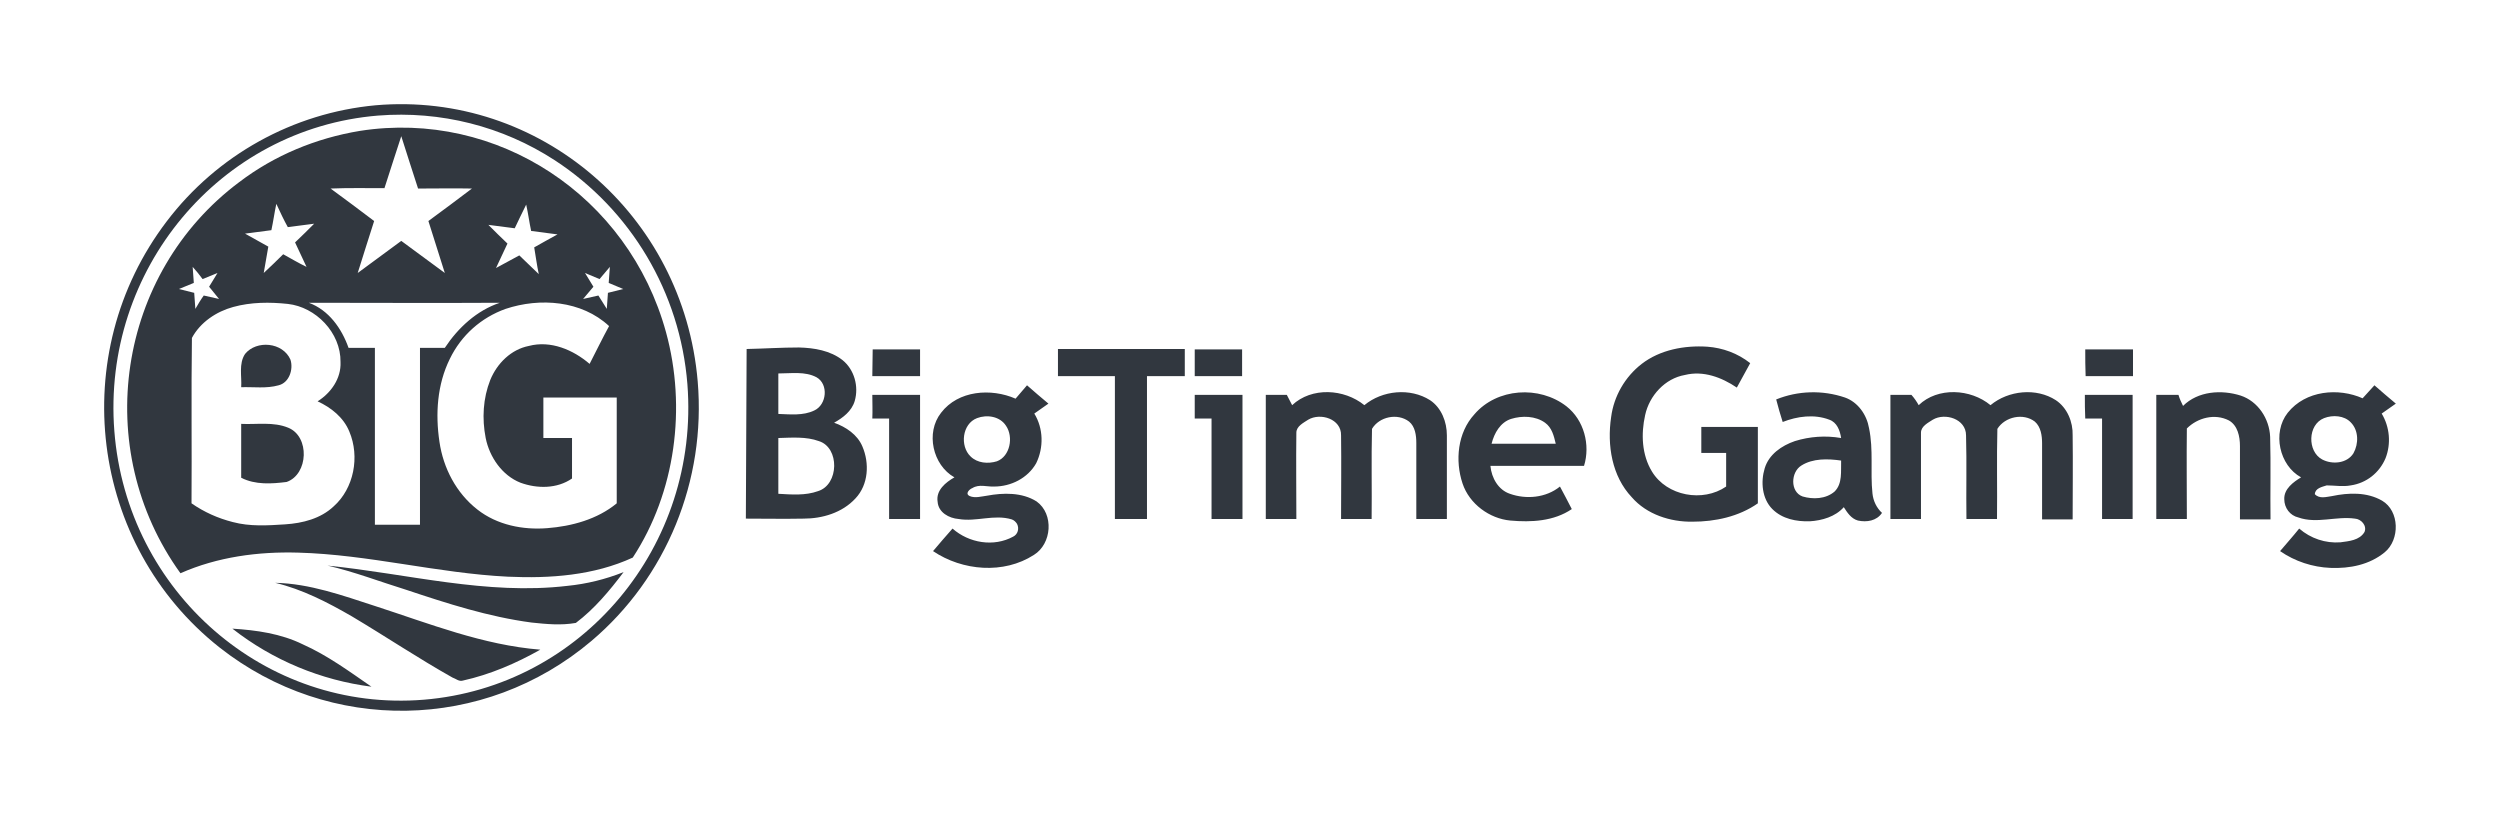 <svg width="120" height="40" viewBox="0 0 120 40" fill="none" xmlns="http://www.w3.org/2000/svg">
<path d="M18.032 5.053C25.899 4.374 32.812 10.297 33.49 18.311C33.894 23.06 31.987 27.718 28.393 30.762C23.24 35.126 15.813 35.236 10.532 31.074C4.297 26.141 3.16 16.991 8.001 10.627C10.422 7.437 14.071 5.42 18.032 5.053ZM18.142 5.548C10.55 6.172 4.884 12.956 5.489 20.695C6.094 28.433 12.751 34.209 20.343 33.586C27.953 32.962 33.6 26.196 32.995 18.439C32.647 14.038 30.281 10.077 26.632 7.694C24.12 6.061 21.149 5.31 18.142 5.548Z" fill="#31373F"/>
<path d="M17.28 6.282C23.863 5.255 30.171 9.399 31.968 15.945C32.959 19.558 32.427 23.629 30.373 26.764C28.503 27.626 26.394 27.773 24.377 27.681C21.003 27.516 17.702 26.618 14.31 26.526C12.402 26.471 10.44 26.728 8.662 27.516C4.352 21.538 5.618 13.121 11.486 8.739C13.173 7.455 15.171 6.63 17.28 6.282ZM19.261 6.538C18.986 7.363 18.729 8.189 18.454 9.032C17.592 9.032 16.73 9.014 15.868 9.05C16.565 9.564 17.262 10.077 17.959 10.609C17.702 11.434 17.427 12.259 17.17 13.103C17.867 12.59 18.564 12.076 19.261 11.563C19.957 12.076 20.654 12.59 21.351 13.103C21.094 12.278 20.819 11.434 20.563 10.609C21.259 10.096 21.956 9.582 22.653 9.05C21.791 9.032 20.929 9.05 20.067 9.05C19.793 8.189 19.517 7.363 19.261 6.538ZM13.264 9.784C13.173 10.206 13.118 10.627 13.026 11.049L11.761 11.214L12.879 11.838C12.806 12.259 12.733 12.7 12.659 13.103C12.971 12.81 13.283 12.516 13.594 12.204C13.961 12.406 14.328 12.626 14.713 12.81C14.53 12.425 14.346 12.021 14.163 11.636C14.475 11.343 14.786 11.031 15.08 10.738C14.658 10.793 14.236 10.848 13.815 10.902C13.631 10.572 13.448 10.187 13.264 9.784ZM24.707 10.957L23.442 10.793C23.753 11.104 24.047 11.398 24.358 11.691C24.175 12.076 23.992 12.479 23.808 12.865L24.927 12.259C25.239 12.553 25.55 12.865 25.862 13.158C25.77 12.736 25.715 12.296 25.642 11.874C26.009 11.673 26.376 11.453 26.761 11.251L25.495 11.086C25.404 10.664 25.349 10.224 25.257 9.821C25.074 10.187 24.89 10.572 24.707 10.957ZM9.248 12.81C9.267 13.066 9.285 13.323 9.303 13.58L8.588 13.873L9.322 14.056C9.34 14.313 9.358 14.57 9.377 14.827C9.505 14.607 9.634 14.387 9.78 14.185L10.514 14.35L10.037 13.763L10.44 13.103L9.725 13.396C9.579 13.195 9.414 12.993 9.248 12.81ZM28.778 13.396L28.081 13.103L28.484 13.763C28.319 13.965 28.154 14.148 27.989 14.35L28.723 14.185L29.126 14.827L29.181 14.056L29.915 13.873L29.218 13.58L29.273 12.81L28.778 13.396ZM11.192 14.735C10.385 14.955 9.615 15.469 9.212 16.22C9.175 18.861 9.212 21.502 9.193 24.16C9.799 24.582 10.459 24.876 11.174 25.059C11.999 25.279 12.843 25.224 13.686 25.169C14.53 25.114 15.392 24.894 16.015 24.307C16.987 23.445 17.28 21.923 16.767 20.713C16.492 20.035 15.887 19.558 15.245 19.264C15.887 18.861 16.382 18.164 16.345 17.376C16.363 15.964 15.153 14.735 13.815 14.588C12.953 14.497 12.054 14.497 11.192 14.735ZM14.823 14.533C15.777 14.882 16.4 15.762 16.73 16.697C17.152 16.697 17.574 16.697 17.995 16.697C17.995 19.521 17.995 22.363 17.995 25.187H20.159C20.159 22.363 20.159 19.521 20.159 16.697C20.563 16.697 20.966 16.697 21.351 16.697C21.993 15.725 22.892 14.9 23.992 14.533C20.929 14.552 17.867 14.533 14.823 14.533ZM24.267 14.827C23.093 15.248 22.14 16.092 21.59 17.229C20.984 18.457 20.893 19.869 21.094 21.208C21.278 22.473 21.901 23.665 22.91 24.454C23.863 25.206 25.11 25.444 26.265 25.352C27.439 25.261 28.668 24.931 29.603 24.16C29.603 22.473 29.603 20.786 29.603 19.081C28.429 19.081 27.256 19.081 26.082 19.081C26.082 19.723 26.082 20.383 26.082 21.025H27.457C27.457 21.666 27.457 22.327 27.457 22.968C26.742 23.464 25.789 23.464 24.982 23.17C24.102 22.822 23.497 21.942 23.313 21.025C23.13 20.09 23.185 19.118 23.533 18.238C23.863 17.431 24.542 16.77 25.385 16.605C26.431 16.33 27.512 16.789 28.301 17.467C28.613 16.862 28.906 16.257 29.236 15.652C27.916 14.423 25.917 14.277 24.267 14.827Z" fill="#31373F"/>
<path d="M49.297 18.494C49.627 18.788 49.976 19.081 50.324 19.374C50.104 19.539 49.866 19.686 49.646 19.851C50.086 20.566 50.104 21.483 49.737 22.235C49.334 22.95 48.527 23.354 47.72 23.354C47.372 23.372 47.005 23.225 46.675 23.427C46.528 23.482 46.308 23.702 46.547 23.812C46.803 23.922 47.097 23.83 47.372 23.794C48.16 23.647 49.059 23.629 49.756 24.069C50.599 24.674 50.489 26.104 49.627 26.636C48.179 27.571 46.198 27.406 44.786 26.453C45.098 26.086 45.41 25.719 45.721 25.371C46.51 26.067 47.702 26.269 48.637 25.756C48.857 25.646 48.931 25.371 48.82 25.151C48.765 25.059 48.674 24.967 48.564 24.931C47.72 24.674 46.858 25.059 46.015 24.912C45.556 24.876 45.043 24.601 45.006 24.087C44.915 23.537 45.391 23.152 45.813 22.913C44.768 22.327 44.419 20.768 45.171 19.814C45.996 18.733 47.574 18.623 48.747 19.136L49.297 18.494ZM46.895 20.071C46.18 20.346 46.07 21.41 46.583 21.905C46.913 22.235 47.427 22.272 47.849 22.143C48.49 21.905 48.655 20.97 48.289 20.438C47.995 19.98 47.372 19.888 46.895 20.071ZM113.405 19.118C113.588 18.916 113.79 18.696 113.973 18.494C114.303 18.788 114.652 19.081 115 19.374C114.78 19.539 114.542 19.686 114.321 19.851C114.707 20.493 114.78 21.3 114.505 21.997C114.211 22.694 113.588 23.189 112.836 23.299C112.451 23.372 112.066 23.299 111.681 23.299C111.461 23.372 111.131 23.427 111.112 23.72C111.332 23.959 111.663 23.849 111.938 23.812C112.726 23.647 113.606 23.61 114.34 24.032C115.183 24.527 115.202 25.902 114.468 26.508C113.735 27.113 112.781 27.296 111.864 27.259C111.002 27.223 110.159 26.948 109.444 26.453C109.755 26.086 110.067 25.738 110.361 25.371C110.911 25.848 111.626 26.086 112.341 26.031C112.744 25.976 113.258 25.939 113.496 25.536C113.625 25.224 113.331 24.912 113.038 24.894C112.139 24.766 111.204 25.151 110.324 24.839C109.921 24.747 109.645 24.381 109.645 23.959C109.627 23.464 110.086 23.134 110.452 22.913C109.407 22.345 109.059 20.768 109.81 19.814C110.672 18.733 112.249 18.604 113.405 19.118ZM111.553 20.071C110.764 20.383 110.746 21.667 111.461 22.052C111.938 22.308 112.653 22.253 112.965 21.758C113.221 21.3 113.221 20.658 112.836 20.273C112.524 19.943 111.974 19.906 111.553 20.071ZM62.023 19.448C62.959 18.568 64.517 18.659 65.489 19.448C66.351 18.733 67.69 18.604 68.643 19.209C69.193 19.576 69.45 20.255 69.45 20.896C69.45 22.235 69.45 23.574 69.45 24.912H67.983C67.983 23.684 67.983 22.492 67.983 21.263C67.983 20.896 67.928 20.475 67.635 20.236C67.084 19.814 66.204 19.998 65.856 20.585C65.819 22.033 65.856 23.464 65.838 24.912H64.371C64.371 23.574 64.389 22.235 64.371 20.896C64.389 20.108 63.38 19.796 62.794 20.145C62.574 20.291 62.225 20.456 62.225 20.768C62.207 22.143 62.225 23.519 62.225 24.912H60.758V18.953H61.767L62.023 19.448ZM70.77 19.888C71.852 18.623 73.888 18.494 75.19 19.503C76.033 20.163 76.345 21.355 76.033 22.363C74.529 22.363 73.044 22.363 71.54 22.363C71.595 22.95 71.925 23.519 72.476 23.702C73.246 23.977 74.199 23.904 74.878 23.354C75.061 23.702 75.263 24.069 75.446 24.436C74.584 25.022 73.502 25.077 72.494 24.986C71.504 24.894 70.532 24.197 70.202 23.207C69.835 22.107 69.963 20.768 70.77 19.888ZM72.531 20.108C72.017 20.273 71.724 20.786 71.595 21.3C72.622 21.3 73.649 21.3 74.676 21.3C74.584 20.915 74.493 20.53 74.163 20.291C73.704 19.961 73.062 19.943 72.531 20.108ZM85.257 19.173C86.302 18.751 87.476 18.714 88.558 19.081C89.181 19.301 89.603 19.906 89.713 20.548C89.933 21.593 89.768 22.639 89.878 23.684C89.915 24.05 90.079 24.381 90.336 24.619C90.079 25.004 89.603 25.077 89.181 24.986C88.851 24.894 88.668 24.601 88.502 24.344C88.099 24.802 87.457 24.986 86.871 25.022C86.229 25.041 85.55 24.912 85.073 24.436C84.578 23.94 84.505 23.134 84.707 22.473C84.908 21.813 85.513 21.392 86.155 21.172C86.871 20.951 87.622 20.896 88.374 21.025C88.319 20.658 88.172 20.273 87.806 20.145C87.091 19.869 86.265 19.98 85.569 20.255C85.459 19.906 85.349 19.539 85.257 19.173ZM86.467 22.345C85.954 22.657 85.917 23.61 86.522 23.83C87.017 23.977 87.641 23.959 88.062 23.592C88.448 23.207 88.356 22.62 88.374 22.107C87.732 22.015 87.017 21.997 86.467 22.345ZM92.097 19.448C93.013 18.568 94.591 18.659 95.544 19.448C96.406 18.733 97.745 18.604 98.68 19.209C99.23 19.576 99.505 20.255 99.487 20.896C99.505 22.235 99.487 23.574 99.487 24.931H98.02C98.02 23.72 98.02 22.51 98.02 21.282C98.02 20.915 97.965 20.493 97.671 20.236C97.121 19.814 96.241 19.998 95.874 20.585C95.837 22.033 95.874 23.464 95.856 24.912H94.389C94.37 23.574 94.407 22.235 94.37 20.896C94.37 20.108 93.362 19.796 92.775 20.145C92.555 20.291 92.207 20.456 92.207 20.768C92.207 22.143 92.207 23.519 92.207 24.912H90.74C90.74 22.932 90.74 20.933 90.74 18.953H91.748C91.895 19.118 92.005 19.283 92.097 19.448ZM104.786 19.484C105.501 18.769 106.638 18.696 107.555 18.989C108.38 19.264 108.93 20.09 108.967 20.97C109.004 22.29 108.967 23.61 108.985 24.931H107.518C107.518 23.757 107.518 22.583 107.518 21.41C107.518 20.951 107.408 20.42 106.987 20.181C106.308 19.833 105.483 20.053 104.969 20.566C104.951 22.015 104.969 23.464 104.969 24.912H103.502C103.502 22.932 103.502 20.933 103.502 18.953H104.566C104.621 19.136 104.694 19.301 104.786 19.484ZM41.871 18.953H44.163C44.163 20.933 44.163 22.932 44.163 24.912H42.677C42.677 23.299 42.677 21.703 42.677 20.09H41.871C41.889 19.723 41.871 19.338 41.871 18.953ZM57.347 18.953H59.639V24.912H58.154C58.154 23.299 58.154 21.703 58.154 20.09C57.897 20.09 57.622 20.09 57.347 20.09V18.953ZM100.073 18.953H102.366C102.366 20.933 102.366 22.932 102.366 24.912H100.899C100.899 23.299 100.899 21.703 100.899 20.09H100.092C100.073 19.704 100.073 19.338 100.073 18.953ZM78.802 17.467C79.682 16.789 80.856 16.569 81.956 16.642C82.689 16.697 83.405 16.954 84.01 17.431C83.79 17.816 83.588 18.219 83.368 18.604C82.635 18.109 81.754 17.779 80.874 17.999C79.921 18.164 79.169 18.989 78.967 19.924C78.765 20.823 78.802 21.832 79.297 22.639C80.012 23.812 81.736 24.124 82.855 23.354C82.855 22.822 82.855 22.272 82.855 21.74H81.663C81.663 21.318 81.663 20.915 81.663 20.493C82.579 20.493 83.478 20.493 84.377 20.493C84.377 21.722 84.377 22.932 84.377 24.16C83.46 24.802 82.323 25.041 81.241 25.041C80.177 25.059 79.04 24.692 78.325 23.867C77.372 22.858 77.133 21.373 77.335 20.016C77.463 19.026 77.995 18.091 78.802 17.467ZM35.838 16.752C36.681 16.734 37.506 16.679 38.35 16.679C39.083 16.697 39.853 16.826 40.44 17.284C41.009 17.742 41.229 18.549 41.027 19.246C40.88 19.741 40.459 20.053 40.037 20.291C40.605 20.493 41.155 20.86 41.394 21.428C41.742 22.235 41.687 23.262 41.064 23.922C40.422 24.619 39.468 24.894 38.57 24.894C37.653 24.912 36.718 24.894 35.801 24.894L35.838 16.752ZM37.36 17.926C37.36 18.568 37.36 19.228 37.36 19.869C37.928 19.888 38.551 19.961 39.083 19.704C39.688 19.429 39.78 18.439 39.193 18.109C38.643 17.816 37.983 17.926 37.36 17.926ZM37.36 21.025C37.36 21.923 37.36 22.822 37.36 23.702C38.001 23.739 38.661 23.794 39.267 23.574C40.275 23.262 40.312 21.483 39.303 21.172C38.698 20.951 38.02 21.006 37.36 21.025ZM41.889 16.77H44.163C44.163 17.192 44.163 17.632 44.163 18.054C43.393 18.054 42.641 18.054 41.871 18.054C41.871 17.632 41.889 17.192 41.889 16.77ZM50.782 16.752C52.8 16.752 54.835 16.752 56.87 16.752C56.87 17.174 56.87 17.614 56.87 18.054H55.055C55.055 20.328 55.055 22.639 55.055 24.912C54.542 24.912 54.028 24.912 53.515 24.912C53.515 22.62 53.515 20.328 53.515 18.054H50.782V16.752ZM57.347 18.054C57.347 17.632 57.347 17.192 57.347 16.77C58.099 16.77 58.869 16.77 59.621 16.77V18.054C58.869 18.054 58.099 18.054 57.347 18.054ZM100.092 16.77C100.844 16.77 101.614 16.77 102.384 16.77C102.384 17.192 102.384 17.632 102.384 18.054C101.632 18.054 100.862 18.054 100.11 18.054C100.092 17.632 100.092 17.192 100.092 16.77Z" fill="#31373F"/>
<path d="M11.761 16.991C12.311 16.312 13.576 16.422 13.943 17.266C14.089 17.724 13.888 18.366 13.374 18.494C12.787 18.659 12.182 18.567 11.577 18.586C11.614 18.072 11.449 17.467 11.761 16.991ZM11.577 20.346C12.329 20.383 13.118 20.236 13.833 20.53C14.878 20.951 14.805 22.767 13.759 23.134C13.044 23.225 12.256 23.28 11.577 22.932C11.577 22.088 11.577 21.208 11.577 20.346ZM15.722 27.149C19.554 27.535 23.368 28.58 27.237 28.121C28.154 28.03 29.053 27.81 29.933 27.461C29.255 28.36 28.539 29.221 27.641 29.9C26.926 30.028 26.21 29.955 25.514 29.882C23.442 29.607 21.461 28.965 19.481 28.305C18.234 27.92 17.005 27.443 15.722 27.149ZM13.209 27.975C14.86 28.011 16.437 28.58 18.014 29.093C20.618 29.937 23.185 30.964 25.935 31.184C24.762 31.844 23.533 32.376 22.213 32.669C22.03 32.724 21.883 32.577 21.718 32.522C20.086 31.605 18.527 30.56 16.895 29.588C15.722 28.91 14.511 28.286 13.209 27.975ZM11.155 30.175C12.311 30.248 13.484 30.413 14.53 30.927C15.722 31.459 16.767 32.229 17.83 32.962C15.41 32.651 13.099 31.697 11.155 30.175Z" fill="#31373F"/>
</svg>
